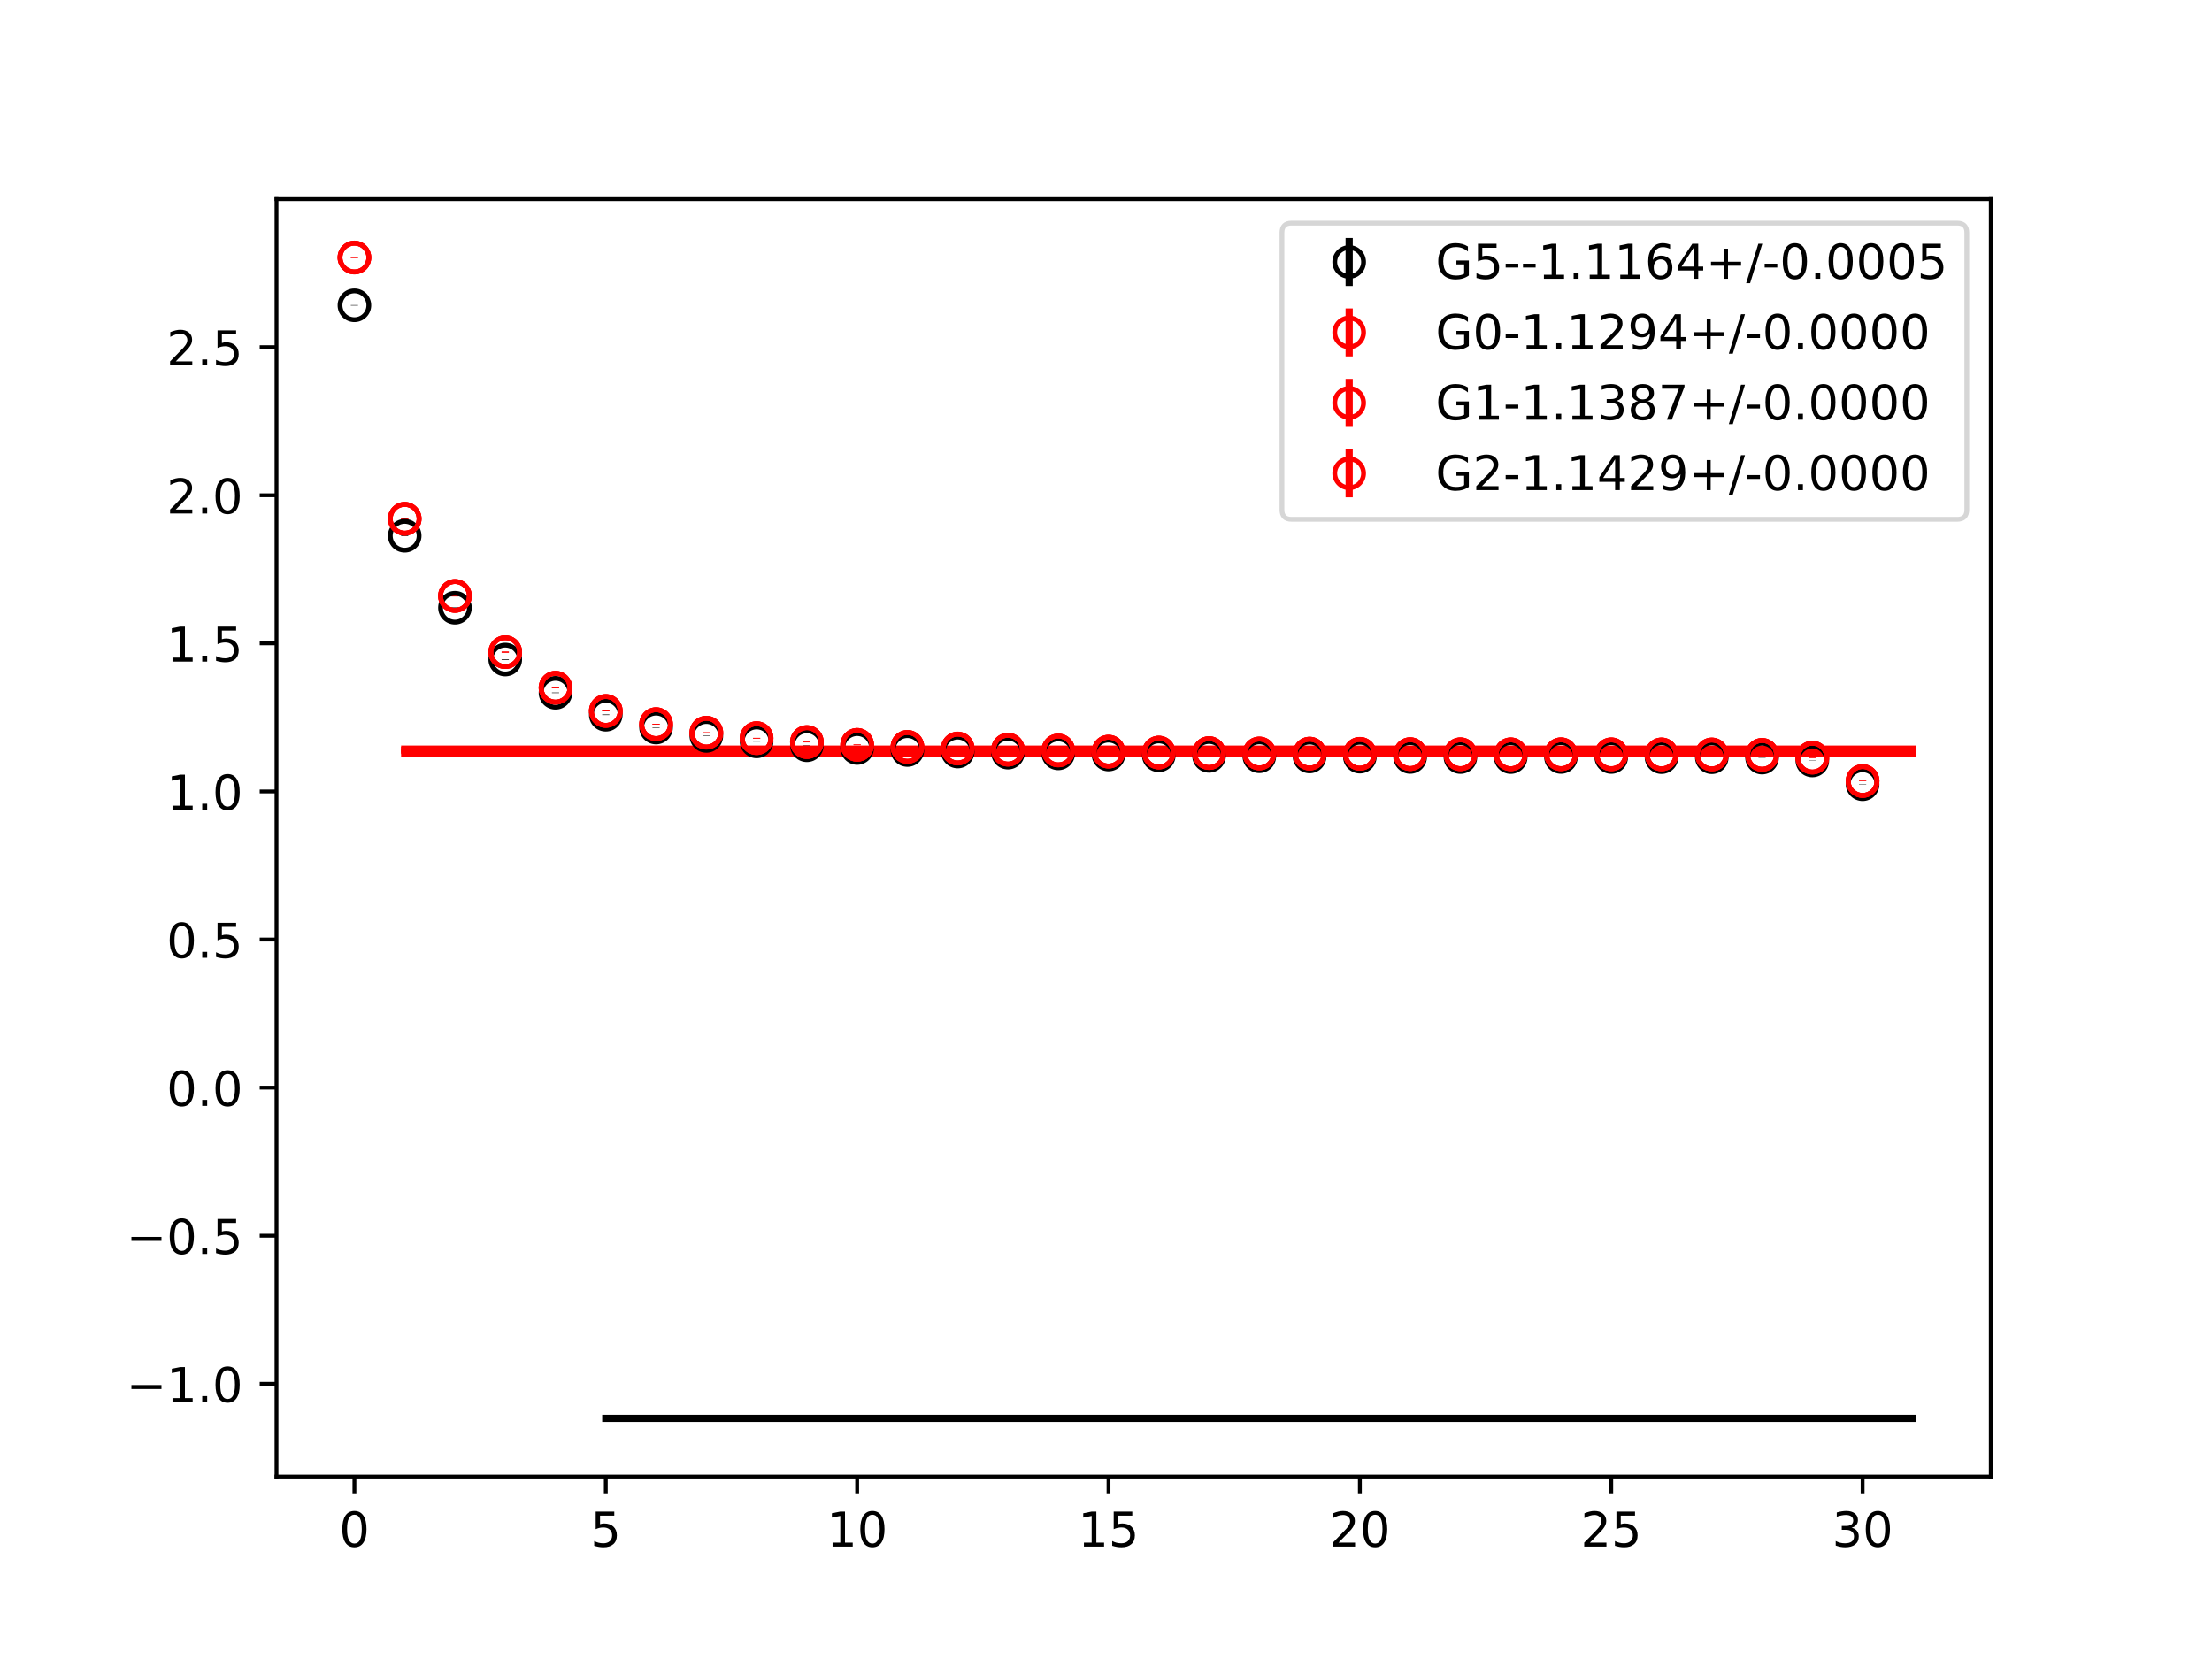 <?xml version="1.0" encoding="utf-8" standalone="no"?>
<!DOCTYPE svg PUBLIC "-//W3C//DTD SVG 1.1//EN"
  "http://www.w3.org/Graphics/SVG/1.1/DTD/svg11.dtd">
<!-- Created with matplotlib (https://matplotlib.org/) -->
<svg height="345.6pt" version="1.1" viewBox="0 0 460.8 345.6" width="460.8pt" xmlns="http://www.w3.org/2000/svg" xmlns:xlink="http://www.w3.org/1999/xlink">
 <defs>
  <style type="text/css">
*{stroke-linecap:butt;stroke-linejoin:round;}
  </style>
 </defs>
 <g id="figure_1">
  <g id="patch_1">
   <path d="M 0 345.6 
L 460.8 345.6 
L 460.8 0 
L 0 0 
z
" style="fill:#ffffff;"/>
  </g>
  <g id="axes_1">
   <g id="patch_2">
    <path d="M 57.6 307.584 
L 414.72 307.584 
L 414.72 41.472 
L 57.6 41.472 
z
" style="fill:#ffffff;"/>
   </g>
   <g id="PolyCollection_1">
    <defs>
     <path d="M 126.196 -50.169 
L 126.196 -50.112 
L 136.669 -50.112 
L 147.142 -50.112 
L 157.615 -50.112 
L 168.087 -50.112 
L 178.56 -50.112 
L 189.033 -50.112 
L 199.505 -50.112 
L 209.978 -50.112 
L 220.451 -50.112 
L 230.924 -50.112 
L 241.396 -50.112 
L 251.869 -50.112 
L 262.342 -50.112 
L 272.815 -50.112 
L 283.287 -50.112 
L 293.76 -50.112 
L 304.233 -50.112 
L 314.705 -50.112 
L 325.178 -50.112 
L 335.651 -50.112 
L 346.124 -50.112 
L 356.596 -50.112 
L 367.069 -50.112 
L 377.542 -50.112 
L 388.015 -50.112 
L 398.487 -50.112 
L 398.487 -50.169 
L 398.487 -50.169 
L 388.015 -50.169 
L 377.542 -50.169 
L 367.069 -50.169 
L 356.596 -50.169 
L 346.124 -50.169 
L 335.651 -50.169 
L 325.178 -50.169 
L 314.705 -50.169 
L 304.233 -50.169 
L 293.76 -50.169 
L 283.287 -50.169 
L 272.815 -50.169 
L 262.342 -50.169 
L 251.869 -50.169 
L 241.396 -50.169 
L 230.924 -50.169 
L 220.451 -50.169 
L 209.978 -50.169 
L 199.505 -50.169 
L 189.033 -50.169 
L 178.56 -50.169 
L 168.087 -50.169 
L 157.615 -50.169 
L 147.142 -50.169 
L 136.669 -50.169 
L 126.196 -50.169 
z
" id="mce17229cdc" style="stroke:#808080;stroke-opacity:0.4;"/>
    </defs>
    <g clip-path="url(#pad433cbea3)">
     <use style="fill:#808080;fill-opacity:0.4;stroke:#808080;stroke-opacity:0.4;" x="0" xlink:href="#mce17229cdc" y="345.6"/>
    </g>
   </g>
   <g id="PolyCollection_2">
    <defs>
     <path d="M 84.305 -188.712 
L 84.305 -188.712 
L 94.778 -188.712 
L 105.251 -188.712 
L 115.724 -188.712 
L 126.196 -188.712 
L 136.669 -188.712 
L 147.142 -188.712 
L 157.615 -188.712 
L 168.087 -188.712 
L 178.56 -188.712 
L 189.033 -188.712 
L 199.505 -188.712 
L 209.978 -188.712 
L 220.451 -188.712 
L 230.924 -188.712 
L 241.396 -188.712 
L 251.869 -188.712 
L 262.342 -188.712 
L 272.815 -188.712 
L 283.287 -188.712 
L 293.76 -188.712 
L 304.233 -188.712 
L 314.705 -188.712 
L 325.178 -188.712 
L 335.651 -188.712 
L 346.124 -188.712 
L 356.596 -188.712 
L 367.069 -188.712 
L 377.542 -188.712 
L 388.015 -188.712 
L 398.487 -188.712 
L 398.487 -188.712 
L 398.487 -188.712 
L 388.015 -188.712 
L 377.542 -188.712 
L 367.069 -188.712 
L 356.596 -188.712 
L 346.124 -188.712 
L 335.651 -188.712 
L 325.178 -188.712 
L 314.705 -188.712 
L 304.233 -188.712 
L 293.76 -188.712 
L 283.287 -188.712 
L 272.815 -188.712 
L 262.342 -188.712 
L 251.869 -188.712 
L 241.396 -188.712 
L 230.924 -188.712 
L 220.451 -188.712 
L 209.978 -188.712 
L 199.505 -188.712 
L 189.033 -188.712 
L 178.56 -188.712 
L 168.087 -188.712 
L 157.615 -188.712 
L 147.142 -188.712 
L 136.669 -188.712 
L 126.196 -188.712 
L 115.724 -188.712 
L 105.251 -188.712 
L 94.778 -188.712 
L 84.305 -188.712 
z
" id="m704a3780c5" style="stroke:#ff6347;stroke-opacity:0.4;"/>
    </defs>
    <g clip-path="url(#pad433cbea3)">
     <use style="fill:#ff6347;fill-opacity:0.4;stroke:#ff6347;stroke-opacity:0.4;" x="0" xlink:href="#m704a3780c5" y="345.6"/>
    </g>
   </g>
   <g id="PolyCollection_3">
    <defs>
     <path d="M 84.305 -189.285 
L 84.305 -189.285 
L 94.778 -189.285 
L 105.251 -189.285 
L 115.724 -189.285 
L 126.196 -189.285 
L 136.669 -189.285 
L 147.142 -189.285 
L 157.615 -189.285 
L 168.087 -189.285 
L 178.56 -189.285 
L 189.033 -189.285 
L 199.505 -189.285 
L 209.978 -189.285 
L 220.451 -189.285 
L 230.924 -189.285 
L 241.396 -189.285 
L 251.869 -189.285 
L 262.342 -189.285 
L 272.815 -189.285 
L 283.287 -189.285 
L 293.76 -189.285 
L 304.233 -189.285 
L 314.705 -189.285 
L 325.178 -189.285 
L 335.651 -189.285 
L 346.124 -189.285 
L 356.596 -189.285 
L 367.069 -189.285 
L 377.542 -189.285 
L 388.015 -189.285 
L 398.487 -189.285 
L 398.487 -189.285 
L 398.487 -189.285 
L 388.015 -189.285 
L 377.542 -189.285 
L 367.069 -189.285 
L 356.596 -189.285 
L 346.124 -189.285 
L 335.651 -189.285 
L 325.178 -189.285 
L 314.705 -189.285 
L 304.233 -189.285 
L 293.76 -189.285 
L 283.287 -189.285 
L 272.815 -189.285 
L 262.342 -189.285 
L 251.869 -189.285 
L 241.396 -189.285 
L 230.924 -189.285 
L 220.451 -189.285 
L 209.978 -189.285 
L 199.505 -189.285 
L 189.033 -189.285 
L 178.56 -189.285 
L 168.087 -189.285 
L 157.615 -189.285 
L 147.142 -189.285 
L 136.669 -189.285 
L 126.196 -189.285 
L 115.724 -189.285 
L 105.251 -189.285 
L 94.778 -189.285 
L 84.305 -189.285 
z
" id="m07936840ff" style="stroke:#ff6347;stroke-opacity:0.4;"/>
    </defs>
    <g clip-path="url(#pad433cbea3)">
     <use style="fill:#ff6347;fill-opacity:0.4;stroke:#ff6347;stroke-opacity:0.4;" x="0" xlink:href="#m07936840ff" y="345.6"/>
    </g>
   </g>
   <g id="PolyCollection_4">
    <defs>
     <path d="M 84.305 -189.544 
L 84.305 -189.544 
L 94.778 -189.544 
L 105.251 -189.544 
L 115.724 -189.544 
L 126.196 -189.544 
L 136.669 -189.544 
L 147.142 -189.544 
L 157.615 -189.544 
L 168.087 -189.544 
L 178.56 -189.544 
L 189.033 -189.544 
L 199.505 -189.544 
L 209.978 -189.544 
L 220.451 -189.544 
L 230.924 -189.544 
L 241.396 -189.544 
L 251.869 -189.544 
L 262.342 -189.544 
L 272.815 -189.544 
L 283.287 -189.544 
L 293.76 -189.544 
L 304.233 -189.544 
L 314.705 -189.544 
L 325.178 -189.544 
L 335.651 -189.544 
L 346.124 -189.544 
L 356.596 -189.544 
L 367.069 -189.544 
L 377.542 -189.544 
L 388.015 -189.544 
L 398.487 -189.544 
L 398.487 -189.544 
L 398.487 -189.544 
L 388.015 -189.544 
L 377.542 -189.544 
L 367.069 -189.544 
L 356.596 -189.544 
L 346.124 -189.544 
L 335.651 -189.544 
L 325.178 -189.544 
L 314.705 -189.544 
L 304.233 -189.544 
L 293.76 -189.544 
L 283.287 -189.544 
L 272.815 -189.544 
L 262.342 -189.544 
L 251.869 -189.544 
L 241.396 -189.544 
L 230.924 -189.544 
L 220.451 -189.544 
L 209.978 -189.544 
L 199.505 -189.544 
L 189.033 -189.544 
L 178.56 -189.544 
L 168.087 -189.544 
L 157.615 -189.544 
L 147.142 -189.544 
L 136.669 -189.544 
L 126.196 -189.544 
L 115.724 -189.544 
L 105.251 -189.544 
L 94.778 -189.544 
L 84.305 -189.544 
z
" id="mce74e990f7" style="stroke:#ff6347;stroke-opacity:0.4;"/>
    </defs>
    <g clip-path="url(#pad433cbea3)">
     <use style="fill:#ff6347;fill-opacity:0.4;stroke:#ff6347;stroke-opacity:0.4;" x="0" xlink:href="#mce74e990f7" y="345.6"/>
    </g>
   </g>
   <g id="matplotlib.axis_1">
    <g id="xtick_1">
     <g id="line2d_1">
      <defs>
       <path d="M 0 0 
L 0 3.5 
" id="mdd6555a75e" style="stroke:#000000;stroke-width:0.8;"/>
      </defs>
      <g>
       <use style="stroke:#000000;stroke-width:0.8;" x="73.833" xlink:href="#mdd6555a75e" y="307.584"/>
      </g>
     </g>
     <g id="text_1">
      <!-- 0 -->
      <defs>
       <path d="M 31.781 66.406 
Q 24.172 66.406 20.328 58.906 
Q 16.5 51.422 16.5 36.375 
Q 16.5 21.391 20.328 13.891 
Q 24.172 6.391 31.781 6.391 
Q 39.453 6.391 43.281 13.891 
Q 47.125 21.391 47.125 36.375 
Q 47.125 51.422 43.281 58.906 
Q 39.453 66.406 31.781 66.406 
z
M 31.781 74.219 
Q 44.047 74.219 50.516 64.516 
Q 56.984 54.828 56.984 36.375 
Q 56.984 17.969 50.516 8.266 
Q 44.047 -1.422 31.781 -1.422 
Q 19.531 -1.422 13.062 8.266 
Q 6.594 17.969 6.594 36.375 
Q 6.594 54.828 13.062 64.516 
Q 19.531 74.219 31.781 74.219 
z
" id="DejaVuSans-48"/>
      </defs>
      <g transform="translate(70.651 322.182)scale(0.1 -0.1)">
       <use xlink:href="#DejaVuSans-48"/>
      </g>
     </g>
    </g>
    <g id="xtick_2">
     <g id="line2d_2">
      <g>
       <use style="stroke:#000000;stroke-width:0.8;" x="126.196" xlink:href="#mdd6555a75e" y="307.584"/>
      </g>
     </g>
     <g id="text_2">
      <!-- 5 -->
      <defs>
       <path d="M 10.797 72.906 
L 49.516 72.906 
L 49.516 64.594 
L 19.828 64.594 
L 19.828 46.734 
Q 21.969 47.469 24.109 47.828 
Q 26.266 48.188 28.422 48.188 
Q 40.625 48.188 47.75 41.5 
Q 54.891 34.812 54.891 23.391 
Q 54.891 11.625 47.562 5.094 
Q 40.234 -1.422 26.906 -1.422 
Q 22.312 -1.422 17.547 -0.641 
Q 12.797 0.141 7.719 1.703 
L 7.719 11.625 
Q 12.109 9.234 16.797 8.062 
Q 21.484 6.891 26.703 6.891 
Q 35.156 6.891 40.078 11.328 
Q 45.016 15.766 45.016 23.391 
Q 45.016 31 40.078 35.438 
Q 35.156 39.891 26.703 39.891 
Q 22.75 39.891 18.812 39.016 
Q 14.891 38.141 10.797 36.281 
z
" id="DejaVuSans-53"/>
      </defs>
      <g transform="translate(123.015 322.182)scale(0.1 -0.1)">
       <use xlink:href="#DejaVuSans-53"/>
      </g>
     </g>
    </g>
    <g id="xtick_3">
     <g id="line2d_3">
      <g>
       <use style="stroke:#000000;stroke-width:0.8;" x="178.56" xlink:href="#mdd6555a75e" y="307.584"/>
      </g>
     </g>
     <g id="text_3">
      <!-- 10 -->
      <defs>
       <path d="M 12.406 8.297 
L 28.516 8.297 
L 28.516 63.922 
L 10.984 60.406 
L 10.984 69.391 
L 28.422 72.906 
L 38.281 72.906 
L 38.281 8.297 
L 54.391 8.297 
L 54.391 0 
L 12.406 0 
z
" id="DejaVuSans-49"/>
      </defs>
      <g transform="translate(172.197 322.182)scale(0.1 -0.1)">
       <use xlink:href="#DejaVuSans-49"/>
       <use x="63.623" xlink:href="#DejaVuSans-48"/>
      </g>
     </g>
    </g>
    <g id="xtick_4">
     <g id="line2d_4">
      <g>
       <use style="stroke:#000000;stroke-width:0.8;" x="230.924" xlink:href="#mdd6555a75e" y="307.584"/>
      </g>
     </g>
     <g id="text_4">
      <!-- 15 -->
      <g transform="translate(224.561 322.182)scale(0.1 -0.1)">
       <use xlink:href="#DejaVuSans-49"/>
       <use x="63.623" xlink:href="#DejaVuSans-53"/>
      </g>
     </g>
    </g>
    <g id="xtick_5">
     <g id="line2d_5">
      <g>
       <use style="stroke:#000000;stroke-width:0.8;" x="283.287" xlink:href="#mdd6555a75e" y="307.584"/>
      </g>
     </g>
     <g id="text_5">
      <!-- 20 -->
      <defs>
       <path d="M 19.188 8.297 
L 53.609 8.297 
L 53.609 0 
L 7.328 0 
L 7.328 8.297 
Q 12.938 14.109 22.625 23.891 
Q 32.328 33.688 34.812 36.531 
Q 39.547 41.844 41.422 45.531 
Q 43.312 49.219 43.312 52.781 
Q 43.312 58.594 39.234 62.25 
Q 35.156 65.922 28.609 65.922 
Q 23.969 65.922 18.812 64.312 
Q 13.672 62.703 7.812 59.422 
L 7.812 69.391 
Q 13.766 71.781 18.938 73 
Q 24.125 74.219 28.422 74.219 
Q 39.75 74.219 46.484 68.547 
Q 53.219 62.891 53.219 53.422 
Q 53.219 48.922 51.531 44.891 
Q 49.859 40.875 45.406 35.406 
Q 44.188 33.984 37.641 27.219 
Q 31.109 20.453 19.188 8.297 
z
" id="DejaVuSans-50"/>
      </defs>
      <g transform="translate(276.925 322.182)scale(0.1 -0.1)">
       <use xlink:href="#DejaVuSans-50"/>
       <use x="63.623" xlink:href="#DejaVuSans-48"/>
      </g>
     </g>
    </g>
    <g id="xtick_6">
     <g id="line2d_6">
      <g>
       <use style="stroke:#000000;stroke-width:0.8;" x="335.651" xlink:href="#mdd6555a75e" y="307.584"/>
      </g>
     </g>
     <g id="text_6">
      <!-- 25 -->
      <g transform="translate(329.288 322.182)scale(0.1 -0.1)">
       <use xlink:href="#DejaVuSans-50"/>
       <use x="63.623" xlink:href="#DejaVuSans-53"/>
      </g>
     </g>
    </g>
    <g id="xtick_7">
     <g id="line2d_7">
      <g>
       <use style="stroke:#000000;stroke-width:0.8;" x="388.015" xlink:href="#mdd6555a75e" y="307.584"/>
      </g>
     </g>
     <g id="text_7">
      <!-- 30 -->
      <defs>
       <path d="M 40.578 39.312 
Q 47.656 37.797 51.625 33 
Q 55.609 28.219 55.609 21.188 
Q 55.609 10.406 48.188 4.484 
Q 40.766 -1.422 27.094 -1.422 
Q 22.516 -1.422 17.656 -0.516 
Q 12.797 0.391 7.625 2.203 
L 7.625 11.719 
Q 11.719 9.328 16.594 8.109 
Q 21.484 6.891 26.812 6.891 
Q 36.078 6.891 40.938 10.547 
Q 45.797 14.203 45.797 21.188 
Q 45.797 27.641 41.281 31.266 
Q 36.766 34.906 28.719 34.906 
L 20.219 34.906 
L 20.219 43.016 
L 29.109 43.016 
Q 36.375 43.016 40.234 45.922 
Q 44.094 48.828 44.094 54.297 
Q 44.094 59.906 40.109 62.906 
Q 36.141 65.922 28.719 65.922 
Q 24.656 65.922 20.016 65.031 
Q 15.375 64.156 9.812 62.312 
L 9.812 71.094 
Q 15.438 72.656 20.344 73.438 
Q 25.25 74.219 29.594 74.219 
Q 40.828 74.219 47.359 69.109 
Q 53.906 64.016 53.906 55.328 
Q 53.906 49.266 50.438 45.094 
Q 46.969 40.922 40.578 39.312 
z
" id="DejaVuSans-51"/>
      </defs>
      <g transform="translate(381.652 322.182)scale(0.1 -0.1)">
       <use xlink:href="#DejaVuSans-51"/>
       <use x="63.623" xlink:href="#DejaVuSans-48"/>
      </g>
     </g>
    </g>
   </g>
   <g id="matplotlib.axis_2">
    <g id="ytick_1">
     <g id="line2d_8">
      <defs>
       <path d="M 0 0 
L -3.5 0 
" id="m0d3e403997" style="stroke:#000000;stroke-width:0.8;"/>
      </defs>
      <g>
       <use style="stroke:#000000;stroke-width:0.8;" x="57.6" xlink:href="#m0d3e403997" y="288.277"/>
      </g>
     </g>
     <g id="text_8">
      <!-- −1.0 -->
      <defs>
       <path d="M 10.594 35.5 
L 73.188 35.5 
L 73.188 27.203 
L 10.594 27.203 
z
" id="DejaVuSans-8722"/>
       <path d="M 10.688 12.406 
L 21 12.406 
L 21 0 
L 10.688 0 
z
" id="DejaVuSans-46"/>
      </defs>
      <g transform="translate(26.317 292.076)scale(0.1 -0.1)">
       <use xlink:href="#DejaVuSans-8722"/>
       <use x="83.789" xlink:href="#DejaVuSans-49"/>
       <use x="147.412" xlink:href="#DejaVuSans-46"/>
       <use x="179.199" xlink:href="#DejaVuSans-48"/>
      </g>
     </g>
    </g>
    <g id="ytick_2">
     <g id="line2d_9">
      <g>
       <use style="stroke:#000000;stroke-width:0.8;" x="57.6" xlink:href="#m0d3e403997" y="257.426"/>
      </g>
     </g>
     <g id="text_9">
      <!-- −0.5 -->
      <g transform="translate(26.317 261.225)scale(0.1 -0.1)">
       <use xlink:href="#DejaVuSans-8722"/>
       <use x="83.789" xlink:href="#DejaVuSans-48"/>
       <use x="147.412" xlink:href="#DejaVuSans-46"/>
       <use x="179.199" xlink:href="#DejaVuSans-53"/>
      </g>
     </g>
    </g>
    <g id="ytick_3">
     <g id="line2d_10">
      <g>
       <use style="stroke:#000000;stroke-width:0.8;" x="57.6" xlink:href="#m0d3e403997" y="226.575"/>
      </g>
     </g>
     <g id="text_10">
      <!-- 0.0 -->
      <g transform="translate(34.697 230.374)scale(0.1 -0.1)">
       <use xlink:href="#DejaVuSans-48"/>
       <use x="63.623" xlink:href="#DejaVuSans-46"/>
       <use x="95.41" xlink:href="#DejaVuSans-48"/>
      </g>
     </g>
    </g>
    <g id="ytick_4">
     <g id="line2d_11">
      <g>
       <use style="stroke:#000000;stroke-width:0.8;" x="57.6" xlink:href="#m0d3e403997" y="195.724"/>
      </g>
     </g>
     <g id="text_11">
      <!-- 0.5 -->
      <g transform="translate(34.697 199.523)scale(0.1 -0.1)">
       <use xlink:href="#DejaVuSans-48"/>
       <use x="63.623" xlink:href="#DejaVuSans-46"/>
       <use x="95.41" xlink:href="#DejaVuSans-53"/>
      </g>
     </g>
    </g>
    <g id="ytick_5">
     <g id="line2d_12">
      <g>
       <use style="stroke:#000000;stroke-width:0.8;" x="57.6" xlink:href="#m0d3e403997" y="164.873"/>
      </g>
     </g>
     <g id="text_12">
      <!-- 1.0 -->
      <g transform="translate(34.697 168.672)scale(0.1 -0.1)">
       <use xlink:href="#DejaVuSans-49"/>
       <use x="63.623" xlink:href="#DejaVuSans-46"/>
       <use x="95.41" xlink:href="#DejaVuSans-48"/>
      </g>
     </g>
    </g>
    <g id="ytick_6">
     <g id="line2d_13">
      <g>
       <use style="stroke:#000000;stroke-width:0.8;" x="57.6" xlink:href="#m0d3e403997" y="134.022"/>
      </g>
     </g>
     <g id="text_13">
      <!-- 1.5 -->
      <g transform="translate(34.697 137.822)scale(0.1 -0.1)">
       <use xlink:href="#DejaVuSans-49"/>
       <use x="63.623" xlink:href="#DejaVuSans-46"/>
       <use x="95.41" xlink:href="#DejaVuSans-53"/>
      </g>
     </g>
    </g>
    <g id="ytick_7">
     <g id="line2d_14">
      <g>
       <use style="stroke:#000000;stroke-width:0.8;" x="57.6" xlink:href="#m0d3e403997" y="103.172"/>
      </g>
     </g>
     <g id="text_14">
      <!-- 2.0 -->
      <g transform="translate(34.697 106.971)scale(0.1 -0.1)">
       <use xlink:href="#DejaVuSans-50"/>
       <use x="63.623" xlink:href="#DejaVuSans-46"/>
       <use x="95.41" xlink:href="#DejaVuSans-48"/>
      </g>
     </g>
    </g>
    <g id="ytick_8">
     <g id="line2d_15">
      <g>
       <use style="stroke:#000000;stroke-width:0.8;" x="57.6" xlink:href="#m0d3e403997" y="72.321"/>
      </g>
     </g>
     <g id="text_15">
      <!-- 2.5 -->
      <g transform="translate(34.697 76.12)scale(0.1 -0.1)">
       <use xlink:href="#DejaVuSans-50"/>
       <use x="63.623" xlink:href="#DejaVuSans-46"/>
       <use x="95.41" xlink:href="#DejaVuSans-53"/>
      </g>
     </g>
    </g>
   </g>
   <g id="LineCollection_1">
    <path clip-path="url(#pad433cbea3)" d="M 73.833 63.648 
L 73.833 63.549 
" style="fill:none;stroke:#000000;stroke-width:1.5;"/>
    <path clip-path="url(#pad433cbea3)" d="M 84.305 111.675 
L 84.305 111.542 
" style="fill:none;stroke:#000000;stroke-width:1.5;"/>
    <path clip-path="url(#pad433cbea3)" d="M 94.778 126.674 
L 94.778 126.526 
" style="fill:none;stroke:#000000;stroke-width:1.5;"/>
    <path clip-path="url(#pad433cbea3)" d="M 105.251 137.466 
L 105.251 137.327 
" style="fill:none;stroke:#000000;stroke-width:1.5;"/>
    <path clip-path="url(#pad433cbea3)" d="M 115.724 144.377 
L 115.724 144.262 
" style="fill:none;stroke:#000000;stroke-width:1.5;"/>
    <path clip-path="url(#pad433cbea3)" d="M 126.196 148.949 
L 126.196 148.837 
" style="fill:none;stroke:#000000;stroke-width:1.5;"/>
    <path clip-path="url(#pad433cbea3)" d="M 136.669 151.61 
L 136.669 151.506 
" style="fill:none;stroke:#000000;stroke-width:1.5;"/>
    <path clip-path="url(#pad433cbea3)" d="M 147.142 153.35 
L 147.142 153.259 
" style="fill:none;stroke:#000000;stroke-width:1.5;"/>
    <path clip-path="url(#pad433cbea3)" d="M 157.615 154.485 
L 157.615 154.392 
" style="fill:none;stroke:#000000;stroke-width:1.5;"/>
    <path clip-path="url(#pad433cbea3)" d="M 168.087 155.294 
L 168.087 155.202 
" style="fill:none;stroke:#000000;stroke-width:1.5;"/>
    <path clip-path="url(#pad433cbea3)" d="M 178.56 155.863 
L 178.56 155.773 
" style="fill:none;stroke:#000000;stroke-width:1.5;"/>
    <path clip-path="url(#pad433cbea3)" d="M 189.033 156.281 
L 189.033 156.2 
" style="fill:none;stroke:#000000;stroke-width:1.5;"/>
    <path clip-path="url(#pad433cbea3)" d="M 199.505 156.596 
L 199.505 156.516 
" style="fill:none;stroke:#000000;stroke-width:1.5;"/>
    <path clip-path="url(#pad433cbea3)" d="M 209.978 156.826 
L 209.978 156.747 
" style="fill:none;stroke:#000000;stroke-width:1.5;"/>
    <path clip-path="url(#pad433cbea3)" d="M 220.451 156.98 
L 220.451 156.905 
" style="fill:none;stroke:#000000;stroke-width:1.5;"/>
    <path clip-path="url(#pad433cbea3)" d="M 230.924 157.213 
L 230.924 157.138 
" style="fill:none;stroke:#000000;stroke-width:1.5;"/>
    <path clip-path="url(#pad433cbea3)" d="M 241.396 157.39 
L 241.396 157.311 
" style="fill:none;stroke:#000000;stroke-width:1.5;"/>
    <path clip-path="url(#pad433cbea3)" d="M 251.869 157.498 
L 251.869 157.422 
" style="fill:none;stroke:#000000;stroke-width:1.5;"/>
    <path clip-path="url(#pad433cbea3)" d="M 262.342 157.578 
L 262.342 157.505 
" style="fill:none;stroke:#000000;stroke-width:1.5;"/>
    <path clip-path="url(#pad433cbea3)" d="M 272.815 157.619 
L 272.815 157.547 
" style="fill:none;stroke:#000000;stroke-width:1.5;"/>
    <path clip-path="url(#pad433cbea3)" d="M 283.287 157.661 
L 283.287 157.587 
" style="fill:none;stroke:#000000;stroke-width:1.5;"/>
    <path clip-path="url(#pad433cbea3)" d="M 293.76 157.725 
L 293.76 157.656 
" style="fill:none;stroke:#000000;stroke-width:1.5;"/>
    <path clip-path="url(#pad433cbea3)" d="M 304.233 157.74 
L 304.233 157.677 
" style="fill:none;stroke:#000000;stroke-width:1.5;"/>
    <path clip-path="url(#pad433cbea3)" d="M 314.705 157.746 
L 314.705 157.682 
" style="fill:none;stroke:#000000;stroke-width:1.5;"/>
    <path clip-path="url(#pad433cbea3)" d="M 325.178 157.724 
L 325.178 157.66 
" style="fill:none;stroke:#000000;stroke-width:1.5;"/>
    <path clip-path="url(#pad433cbea3)" d="M 335.651 157.731 
L 335.651 157.668 
" style="fill:none;stroke:#000000;stroke-width:1.5;"/>
    <path clip-path="url(#pad433cbea3)" d="M 346.124 157.759 
L 346.124 157.696 
" style="fill:none;stroke:#000000;stroke-width:1.5;"/>
    <path clip-path="url(#pad433cbea3)" d="M 356.596 157.776 
L 356.596 157.717 
" style="fill:none;stroke:#000000;stroke-width:1.5;"/>
    <path clip-path="url(#pad433cbea3)" d="M 367.069 157.854 
L 367.069 157.793 
" style="fill:none;stroke:#000000;stroke-width:1.5;"/>
    <path clip-path="url(#pad433cbea3)" d="M 377.542 158.452 
L 377.542 158.388 
" style="fill:none;stroke:#000000;stroke-width:1.5;"/>
    <path clip-path="url(#pad433cbea3)" d="M 388.015 163.403 
L 388.015 163.333 
" style="fill:none;stroke:#000000;stroke-width:1.5;"/>
   </g>
   <g id="LineCollection_2">
    <path clip-path="url(#pad433cbea3)" d="M 73.833 53.716 
L 73.833 53.601 
" style="fill:none;stroke:#ff0000;stroke-width:1.5;"/>
    <path clip-path="url(#pad433cbea3)" d="M 84.305 108.149 
L 84.305 107.988 
" style="fill:none;stroke:#ff0000;stroke-width:1.5;"/>
    <path clip-path="url(#pad433cbea3)" d="M 94.778 124.24 
L 94.778 124.059 
" style="fill:none;stroke:#ff0000;stroke-width:1.5;"/>
    <path clip-path="url(#pad433cbea3)" d="M 105.251 135.936 
L 105.251 135.767 
" style="fill:none;stroke:#ff0000;stroke-width:1.5;"/>
    <path clip-path="url(#pad433cbea3)" d="M 115.724 143.349 
L 115.724 143.214 
" style="fill:none;stroke:#ff0000;stroke-width:1.5;"/>
    <path clip-path="url(#pad433cbea3)" d="M 126.196 148.164 
L 126.196 148.035 
" style="fill:none;stroke:#ff0000;stroke-width:1.5;"/>
    <path clip-path="url(#pad433cbea3)" d="M 136.669 150.926 
L 136.669 150.803 
" style="fill:none;stroke:#ff0000;stroke-width:1.5;"/>
    <path clip-path="url(#pad433cbea3)" d="M 147.142 152.703 
L 147.142 152.596 
" style="fill:none;stroke:#ff0000;stroke-width:1.5;"/>
    <path clip-path="url(#pad433cbea3)" d="M 157.615 153.835 
L 157.615 153.727 
" style="fill:none;stroke:#ff0000;stroke-width:1.5;"/>
    <path clip-path="url(#pad433cbea3)" d="M 168.087 154.655 
L 168.087 154.551 
" style="fill:none;stroke:#ff0000;stroke-width:1.5;"/>
    <path clip-path="url(#pad433cbea3)" d="M 178.56 155.219 
L 178.56 155.118 
" style="fill:none;stroke:#ff0000;stroke-width:1.5;"/>
    <path clip-path="url(#pad433cbea3)" d="M 189.033 155.64 
L 189.033 155.547 
" style="fill:none;stroke:#ff0000;stroke-width:1.5;"/>
    <path clip-path="url(#pad433cbea3)" d="M 199.505 155.98 
L 199.505 155.887 
" style="fill:none;stroke:#ff0000;stroke-width:1.5;"/>
    <path clip-path="url(#pad433cbea3)" d="M 209.978 156.237 
L 209.978 156.145 
" style="fill:none;stroke:#ff0000;stroke-width:1.5;"/>
    <path clip-path="url(#pad433cbea3)" d="M 220.451 156.378 
L 220.451 156.293 
" style="fill:none;stroke:#ff0000;stroke-width:1.5;"/>
    <path clip-path="url(#pad433cbea3)" d="M 230.924 156.621 
L 230.924 156.536 
" style="fill:none;stroke:#ff0000;stroke-width:1.5;"/>
    <path clip-path="url(#pad433cbea3)" d="M 241.396 156.82 
L 241.396 156.731 
" style="fill:none;stroke:#ff0000;stroke-width:1.5;"/>
    <path clip-path="url(#pad433cbea3)" d="M 251.869 156.918 
L 251.869 156.832 
" style="fill:none;stroke:#ff0000;stroke-width:1.5;"/>
    <path clip-path="url(#pad433cbea3)" d="M 262.342 157.002 
L 262.342 156.919 
" style="fill:none;stroke:#ff0000;stroke-width:1.5;"/>
    <path clip-path="url(#pad433cbea3)" d="M 272.815 157.032 
L 272.815 156.948 
" style="fill:none;stroke:#ff0000;stroke-width:1.5;"/>
    <path clip-path="url(#pad433cbea3)" d="M 283.287 157.064 
L 283.287 156.978 
" style="fill:none;stroke:#ff0000;stroke-width:1.5;"/>
    <path clip-path="url(#pad433cbea3)" d="M 293.76 157.132 
L 293.76 157.053 
" style="fill:none;stroke:#ff0000;stroke-width:1.5;"/>
    <path clip-path="url(#pad433cbea3)" d="M 304.233 157.142 
L 304.233 157.069 
" style="fill:none;stroke:#ff0000;stroke-width:1.5;"/>
    <path clip-path="url(#pad433cbea3)" d="M 314.705 157.166 
L 314.705 157.091 
" style="fill:none;stroke:#ff0000;stroke-width:1.5;"/>
    <path clip-path="url(#pad433cbea3)" d="M 325.178 157.155 
L 325.178 157.081 
" style="fill:none;stroke:#ff0000;stroke-width:1.5;"/>
    <path clip-path="url(#pad433cbea3)" d="M 335.651 157.15 
L 335.651 157.079 
" style="fill:none;stroke:#ff0000;stroke-width:1.5;"/>
    <path clip-path="url(#pad433cbea3)" d="M 346.124 157.185 
L 346.124 157.113 
" style="fill:none;stroke:#ff0000;stroke-width:1.5;"/>
    <path clip-path="url(#pad433cbea3)" d="M 356.596 157.183 
L 356.596 157.115 
" style="fill:none;stroke:#ff0000;stroke-width:1.5;"/>
    <path clip-path="url(#pad433cbea3)" d="M 367.069 157.276 
L 367.069 157.204 
" style="fill:none;stroke:#ff0000;stroke-width:1.5;"/>
    <path clip-path="url(#pad433cbea3)" d="M 377.542 157.858 
L 377.542 157.784 
" style="fill:none;stroke:#ff0000;stroke-width:1.5;"/>
    <path clip-path="url(#pad433cbea3)" d="M 388.015 162.726 
L 388.015 162.644 
" style="fill:none;stroke:#ff0000;stroke-width:1.5;"/>
   </g>
   <g id="LineCollection_3">
    <path clip-path="url(#pad433cbea3)" d="M 73.833 53.683 
L 73.833 53.568 
" style="fill:none;stroke:#ff0000;stroke-width:1.5;"/>
    <path clip-path="url(#pad433cbea3)" d="M 84.305 108.137 
L 84.305 107.978 
" style="fill:none;stroke:#ff0000;stroke-width:1.5;"/>
    <path clip-path="url(#pad433cbea3)" d="M 94.778 124.227 
L 94.778 124.052 
" style="fill:none;stroke:#ff0000;stroke-width:1.5;"/>
    <path clip-path="url(#pad433cbea3)" d="M 105.251 135.933 
L 105.251 135.765 
" style="fill:none;stroke:#ff0000;stroke-width:1.5;"/>
    <path clip-path="url(#pad433cbea3)" d="M 115.724 143.332 
L 115.724 143.19 
" style="fill:none;stroke:#ff0000;stroke-width:1.5;"/>
    <path clip-path="url(#pad433cbea3)" d="M 126.196 148.185 
L 126.196 148.052 
" style="fill:none;stroke:#ff0000;stroke-width:1.5;"/>
    <path clip-path="url(#pad433cbea3)" d="M 136.669 150.912 
L 136.669 150.791 
" style="fill:none;stroke:#ff0000;stroke-width:1.5;"/>
    <path clip-path="url(#pad433cbea3)" d="M 147.142 152.682 
L 147.142 152.577 
" style="fill:none;stroke:#ff0000;stroke-width:1.5;"/>
    <path clip-path="url(#pad433cbea3)" d="M 157.615 153.82 
L 157.615 153.714 
" style="fill:none;stroke:#ff0000;stroke-width:1.5;"/>
    <path clip-path="url(#pad433cbea3)" d="M 168.087 154.644 
L 168.087 154.538 
" style="fill:none;stroke:#ff0000;stroke-width:1.5;"/>
    <path clip-path="url(#pad433cbea3)" d="M 178.56 155.211 
L 178.56 155.109 
" style="fill:none;stroke:#ff0000;stroke-width:1.5;"/>
    <path clip-path="url(#pad433cbea3)" d="M 189.033 155.617 
L 189.033 155.524 
" style="fill:none;stroke:#ff0000;stroke-width:1.5;"/>
    <path clip-path="url(#pad433cbea3)" d="M 199.505 155.956 
L 199.505 155.865 
" style="fill:none;stroke:#ff0000;stroke-width:1.5;"/>
    <path clip-path="url(#pad433cbea3)" d="M 209.978 156.192 
L 209.978 156.102 
" style="fill:none;stroke:#ff0000;stroke-width:1.5;"/>
    <path clip-path="url(#pad433cbea3)" d="M 220.451 156.359 
L 220.451 156.275 
" style="fill:none;stroke:#ff0000;stroke-width:1.5;"/>
    <path clip-path="url(#pad433cbea3)" d="M 230.924 156.604 
L 230.924 156.52 
" style="fill:none;stroke:#ff0000;stroke-width:1.5;"/>
    <path clip-path="url(#pad433cbea3)" d="M 241.396 156.805 
L 241.396 156.713 
" style="fill:none;stroke:#ff0000;stroke-width:1.5;"/>
    <path clip-path="url(#pad433cbea3)" d="M 251.869 156.923 
L 251.869 156.837 
" style="fill:none;stroke:#ff0000;stroke-width:1.5;"/>
    <path clip-path="url(#pad433cbea3)" d="M 262.342 156.992 
L 262.342 156.909 
" style="fill:none;stroke:#ff0000;stroke-width:1.5;"/>
    <path clip-path="url(#pad433cbea3)" d="M 272.815 157.026 
L 272.815 156.944 
" style="fill:none;stroke:#ff0000;stroke-width:1.5;"/>
    <path clip-path="url(#pad433cbea3)" d="M 283.287 157.073 
L 283.287 156.987 
" style="fill:none;stroke:#ff0000;stroke-width:1.5;"/>
    <path clip-path="url(#pad433cbea3)" d="M 293.76 157.136 
L 293.76 157.058 
" style="fill:none;stroke:#ff0000;stroke-width:1.5;"/>
    <path clip-path="url(#pad433cbea3)" d="M 304.233 157.169 
L 304.233 157.095 
" style="fill:none;stroke:#ff0000;stroke-width:1.5;"/>
    <path clip-path="url(#pad433cbea3)" d="M 314.705 157.179 
L 314.705 157.102 
" style="fill:none;stroke:#ff0000;stroke-width:1.5;"/>
    <path clip-path="url(#pad433cbea3)" d="M 325.178 157.175 
L 325.178 157.098 
" style="fill:none;stroke:#ff0000;stroke-width:1.5;"/>
    <path clip-path="url(#pad433cbea3)" d="M 335.651 157.178 
L 335.651 157.104 
" style="fill:none;stroke:#ff0000;stroke-width:1.5;"/>
    <path clip-path="url(#pad433cbea3)" d="M 346.124 157.184 
L 346.124 157.11 
" style="fill:none;stroke:#ff0000;stroke-width:1.5;"/>
    <path clip-path="url(#pad433cbea3)" d="M 356.596 157.205 
L 356.596 157.135 
" style="fill:none;stroke:#ff0000;stroke-width:1.5;"/>
    <path clip-path="url(#pad433cbea3)" d="M 367.069 157.285 
L 367.069 157.212 
" style="fill:none;stroke:#ff0000;stroke-width:1.5;"/>
    <path clip-path="url(#pad433cbea3)" d="M 377.542 157.864 
L 377.542 157.789 
" style="fill:none;stroke:#ff0000;stroke-width:1.5;"/>
    <path clip-path="url(#pad433cbea3)" d="M 388.015 162.738 
L 388.015 162.656 
" style="fill:none;stroke:#ff0000;stroke-width:1.5;"/>
   </g>
   <g id="LineCollection_4">
    <path clip-path="url(#pad433cbea3)" d="M 73.833 53.716 
L 73.833 53.601 
" style="fill:none;stroke:#ff0000;stroke-width:1.5;"/>
    <path clip-path="url(#pad433cbea3)" d="M 84.305 108.158 
L 84.305 107.998 
" style="fill:none;stroke:#ff0000;stroke-width:1.5;"/>
    <path clip-path="url(#pad433cbea3)" d="M 94.778 124.244 
L 94.778 124.066 
" style="fill:none;stroke:#ff0000;stroke-width:1.5;"/>
    <path clip-path="url(#pad433cbea3)" d="M 105.251 135.934 
L 105.251 135.769 
" style="fill:none;stroke:#ff0000;stroke-width:1.5;"/>
    <path clip-path="url(#pad433cbea3)" d="M 115.724 143.317 
L 115.724 143.177 
" style="fill:none;stroke:#ff0000;stroke-width:1.5;"/>
    <path clip-path="url(#pad433cbea3)" d="M 126.196 148.158 
L 126.196 148.023 
" style="fill:none;stroke:#ff0000;stroke-width:1.5;"/>
    <path clip-path="url(#pad433cbea3)" d="M 136.669 150.9 
L 136.669 150.776 
" style="fill:none;stroke:#ff0000;stroke-width:1.5;"/>
    <path clip-path="url(#pad433cbea3)" d="M 147.142 152.661 
L 147.142 152.554 
" style="fill:none;stroke:#ff0000;stroke-width:1.5;"/>
    <path clip-path="url(#pad433cbea3)" d="M 157.615 153.812 
L 157.615 153.707 
" style="fill:none;stroke:#ff0000;stroke-width:1.5;"/>
    <path clip-path="url(#pad433cbea3)" d="M 168.087 154.612 
L 168.087 154.508 
" style="fill:none;stroke:#ff0000;stroke-width:1.5;"/>
    <path clip-path="url(#pad433cbea3)" d="M 178.56 155.212 
L 178.56 155.11 
" style="fill:none;stroke:#ff0000;stroke-width:1.5;"/>
    <path clip-path="url(#pad433cbea3)" d="M 189.033 155.638 
L 189.033 155.548 
" style="fill:none;stroke:#ff0000;stroke-width:1.5;"/>
    <path clip-path="url(#pad433cbea3)" d="M 199.505 155.999 
L 199.505 155.906 
" style="fill:none;stroke:#ff0000;stroke-width:1.5;"/>
    <path clip-path="url(#pad433cbea3)" d="M 209.978 156.217 
L 209.978 156.127 
" style="fill:none;stroke:#ff0000;stroke-width:1.5;"/>
    <path clip-path="url(#pad433cbea3)" d="M 220.451 156.38 
L 220.451 156.294 
" style="fill:none;stroke:#ff0000;stroke-width:1.5;"/>
    <path clip-path="url(#pad433cbea3)" d="M 230.924 156.633 
L 230.924 156.55 
" style="fill:none;stroke:#ff0000;stroke-width:1.5;"/>
    <path clip-path="url(#pad433cbea3)" d="M 241.396 156.825 
L 241.396 156.735 
" style="fill:none;stroke:#ff0000;stroke-width:1.5;"/>
    <path clip-path="url(#pad433cbea3)" d="M 251.869 156.923 
L 251.869 156.837 
" style="fill:none;stroke:#ff0000;stroke-width:1.5;"/>
    <path clip-path="url(#pad433cbea3)" d="M 262.342 157.013 
L 262.342 156.93 
" style="fill:none;stroke:#ff0000;stroke-width:1.5;"/>
    <path clip-path="url(#pad433cbea3)" d="M 272.815 157.042 
L 272.815 156.959 
" style="fill:none;stroke:#ff0000;stroke-width:1.5;"/>
    <path clip-path="url(#pad433cbea3)" d="M 283.287 157.093 
L 283.287 157.008 
" style="fill:none;stroke:#ff0000;stroke-width:1.5;"/>
    <path clip-path="url(#pad433cbea3)" d="M 293.76 157.15 
L 293.76 157.071 
" style="fill:none;stroke:#ff0000;stroke-width:1.5;"/>
    <path clip-path="url(#pad433cbea3)" d="M 304.233 157.171 
L 304.233 157.099 
" style="fill:none;stroke:#ff0000;stroke-width:1.5;"/>
    <path clip-path="url(#pad433cbea3)" d="M 314.705 157.174 
L 314.705 157.1 
" style="fill:none;stroke:#ff0000;stroke-width:1.5;"/>
    <path clip-path="url(#pad433cbea3)" d="M 325.178 157.154 
L 325.178 157.08 
" style="fill:none;stroke:#ff0000;stroke-width:1.5;"/>
    <path clip-path="url(#pad433cbea3)" d="M 335.651 157.197 
L 335.651 157.124 
" style="fill:none;stroke:#ff0000;stroke-width:1.5;"/>
    <path clip-path="url(#pad433cbea3)" d="M 346.124 157.203 
L 346.124 157.127 
" style="fill:none;stroke:#ff0000;stroke-width:1.5;"/>
    <path clip-path="url(#pad433cbea3)" d="M 356.596 157.216 
L 356.596 157.146 
" style="fill:none;stroke:#ff0000;stroke-width:1.5;"/>
    <path clip-path="url(#pad433cbea3)" d="M 367.069 157.302 
L 367.069 157.228 
" style="fill:none;stroke:#ff0000;stroke-width:1.5;"/>
    <path clip-path="url(#pad433cbea3)" d="M 377.542 157.871 
L 377.542 157.797 
" style="fill:none;stroke:#ff0000;stroke-width:1.5;"/>
    <path clip-path="url(#pad433cbea3)" d="M 388.015 162.748 
L 388.015 162.666 
" style="fill:none;stroke:#ff0000;stroke-width:1.5;"/>
   </g>
   <g id="line2d_16">
    <path clip-path="url(#pad433cbea3)" d="M 126.196 295.46 
L 136.669 295.46 
L 147.142 295.46 
L 157.615 295.46 
L 168.087 295.46 
L 178.56 295.46 
L 189.033 295.46 
L 199.505 295.46 
L 209.978 295.46 
L 220.451 295.46 
L 230.924 295.46 
L 241.396 295.46 
L 251.869 295.46 
L 262.342 295.46 
L 272.815 295.46 
L 283.287 295.46 
L 293.76 295.46 
L 304.233 295.46 
L 314.705 295.46 
L 325.178 295.46 
L 335.651 295.46 
L 346.124 295.46 
L 356.596 295.46 
L 367.069 295.46 
L 377.542 295.46 
L 388.015 295.46 
L 398.487 295.46 
" style="fill:none;stroke:#000000;stroke-linecap:square;stroke-width:1.5;"/>
   </g>
   <g id="line2d_17">
    <path clip-path="url(#pad433cbea3)" d="M 84.305 156.888 
L 94.778 156.888 
L 105.251 156.888 
L 115.724 156.888 
L 126.196 156.888 
L 136.669 156.888 
L 147.142 156.888 
L 157.615 156.888 
L 168.087 156.888 
L 178.56 156.888 
L 189.033 156.888 
L 199.505 156.888 
L 209.978 156.888 
L 220.451 156.888 
L 230.924 156.888 
L 241.396 156.888 
L 251.869 156.888 
L 262.342 156.888 
L 272.815 156.888 
L 283.287 156.888 
L 293.76 156.888 
L 304.233 156.888 
L 314.705 156.888 
L 325.178 156.888 
L 335.651 156.888 
L 346.124 156.888 
L 356.596 156.888 
L 367.069 156.888 
L 377.542 156.888 
L 388.015 156.888 
L 398.487 156.888 
" style="fill:none;stroke:#ff0000;stroke-linecap:square;stroke-width:1.5;"/>
   </g>
   <g id="line2d_18">
    <path clip-path="url(#pad433cbea3)" d="M 84.305 156.315 
L 94.778 156.315 
L 105.251 156.315 
L 115.724 156.315 
L 126.196 156.315 
L 136.669 156.315 
L 147.142 156.315 
L 157.615 156.315 
L 168.087 156.315 
L 178.56 156.315 
L 189.033 156.315 
L 199.505 156.315 
L 209.978 156.315 
L 220.451 156.315 
L 230.924 156.315 
L 241.396 156.315 
L 251.869 156.315 
L 262.342 156.315 
L 272.815 156.315 
L 283.287 156.315 
L 293.76 156.315 
L 304.233 156.315 
L 314.705 156.315 
L 325.178 156.315 
L 335.651 156.315 
L 346.124 156.315 
L 356.596 156.315 
L 367.069 156.315 
L 377.542 156.315 
L 388.015 156.315 
L 398.487 156.315 
" style="fill:none;stroke:#ff0000;stroke-linecap:square;stroke-width:1.5;"/>
   </g>
   <g id="line2d_19">
    <path clip-path="url(#pad433cbea3)" d="M 84.305 156.056 
L 94.778 156.056 
L 105.251 156.056 
L 115.724 156.056 
L 126.196 156.056 
L 136.669 156.056 
L 147.142 156.056 
L 157.615 156.056 
L 168.087 156.056 
L 178.56 156.056 
L 189.033 156.056 
L 199.505 156.056 
L 209.978 156.056 
L 220.451 156.056 
L 230.924 156.056 
L 241.396 156.056 
L 251.869 156.056 
L 262.342 156.056 
L 272.815 156.056 
L 283.287 156.056 
L 293.76 156.056 
L 304.233 156.056 
L 314.705 156.056 
L 325.178 156.056 
L 335.651 156.056 
L 346.124 156.056 
L 356.596 156.056 
L 367.069 156.056 
L 377.542 156.056 
L 388.015 156.056 
L 398.487 156.056 
" style="fill:none;stroke:#ff0000;stroke-linecap:square;stroke-width:1.5;"/>
   </g>
   <g id="line2d_20">
    <defs>
     <path d="M 0 3 
C 0.796 3 1.559 2.684 2.121 2.121 
C 2.684 1.559 3 0.796 3 0 
C 3 -0.796 2.684 -1.559 2.121 -2.121 
C 1.559 -2.684 0.796 -3 0 -3 
C -0.796 -3 -1.559 -2.684 -2.121 -2.121 
C -2.684 -1.559 -3 -0.796 -3 0 
C -3 0.796 -2.684 1.559 -2.121 2.121 
C -1.559 2.684 -0.796 3 0 3 
z
" id="m44434229b8" style="stroke:#000000;"/>
    </defs>
    <g clip-path="url(#pad433cbea3)">
     <use style="fill-opacity:0;stroke:#000000;" x="73.833" xlink:href="#m44434229b8" y="63.599"/>
     <use style="fill-opacity:0;stroke:#000000;" x="84.305" xlink:href="#m44434229b8" y="111.608"/>
     <use style="fill-opacity:0;stroke:#000000;" x="94.778" xlink:href="#m44434229b8" y="126.6"/>
     <use style="fill-opacity:0;stroke:#000000;" x="105.251" xlink:href="#m44434229b8" y="137.396"/>
     <use style="fill-opacity:0;stroke:#000000;" x="115.724" xlink:href="#m44434229b8" y="144.32"/>
     <use style="fill-opacity:0;stroke:#000000;" x="126.196" xlink:href="#m44434229b8" y="148.893"/>
     <use style="fill-opacity:0;stroke:#000000;" x="136.669" xlink:href="#m44434229b8" y="151.558"/>
     <use style="fill-opacity:0;stroke:#000000;" x="147.142" xlink:href="#m44434229b8" y="153.304"/>
     <use style="fill-opacity:0;stroke:#000000;" x="157.615" xlink:href="#m44434229b8" y="154.438"/>
     <use style="fill-opacity:0;stroke:#000000;" x="168.087" xlink:href="#m44434229b8" y="155.248"/>
     <use style="fill-opacity:0;stroke:#000000;" x="178.56" xlink:href="#m44434229b8" y="155.818"/>
     <use style="fill-opacity:0;stroke:#000000;" x="189.033" xlink:href="#m44434229b8" y="156.24"/>
     <use style="fill-opacity:0;stroke:#000000;" x="199.505" xlink:href="#m44434229b8" y="156.556"/>
     <use style="fill-opacity:0;stroke:#000000;" x="209.978" xlink:href="#m44434229b8" y="156.786"/>
     <use style="fill-opacity:0;stroke:#000000;" x="220.451" xlink:href="#m44434229b8" y="156.942"/>
     <use style="fill-opacity:0;stroke:#000000;" x="230.924" xlink:href="#m44434229b8" y="157.176"/>
     <use style="fill-opacity:0;stroke:#000000;" x="241.396" xlink:href="#m44434229b8" y="157.35"/>
     <use style="fill-opacity:0;stroke:#000000;" x="251.869" xlink:href="#m44434229b8" y="157.46"/>
     <use style="fill-opacity:0;stroke:#000000;" x="262.342" xlink:href="#m44434229b8" y="157.542"/>
     <use style="fill-opacity:0;stroke:#000000;" x="272.815" xlink:href="#m44434229b8" y="157.583"/>
     <use style="fill-opacity:0;stroke:#000000;" x="283.287" xlink:href="#m44434229b8" y="157.624"/>
     <use style="fill-opacity:0;stroke:#000000;" x="293.76" xlink:href="#m44434229b8" y="157.69"/>
     <use style="fill-opacity:0;stroke:#000000;" x="304.233" xlink:href="#m44434229b8" y="157.709"/>
     <use style="fill-opacity:0;stroke:#000000;" x="314.705" xlink:href="#m44434229b8" y="157.714"/>
     <use style="fill-opacity:0;stroke:#000000;" x="325.178" xlink:href="#m44434229b8" y="157.692"/>
     <use style="fill-opacity:0;stroke:#000000;" x="335.651" xlink:href="#m44434229b8" y="157.7"/>
     <use style="fill-opacity:0;stroke:#000000;" x="346.124" xlink:href="#m44434229b8" y="157.728"/>
     <use style="fill-opacity:0;stroke:#000000;" x="356.596" xlink:href="#m44434229b8" y="157.746"/>
     <use style="fill-opacity:0;stroke:#000000;" x="367.069" xlink:href="#m44434229b8" y="157.823"/>
     <use style="fill-opacity:0;stroke:#000000;" x="377.542" xlink:href="#m44434229b8" y="158.42"/>
     <use style="fill-opacity:0;stroke:#000000;" x="388.015" xlink:href="#m44434229b8" y="163.368"/>
    </g>
   </g>
   <g id="line2d_21">
    <defs>
     <path d="M 0 3 
C 0.796 3 1.559 2.684 2.121 2.121 
C 2.684 1.559 3 0.796 3 0 
C 3 -0.796 2.684 -1.559 2.121 -2.121 
C 1.559 -2.684 0.796 -3 0 -3 
C -0.796 -3 -1.559 -2.684 -2.121 -2.121 
C -2.684 -1.559 -3 -0.796 -3 0 
C -3 0.796 -2.684 1.559 -2.121 2.121 
C -1.559 2.684 -0.796 3 0 3 
z
" id="m2f35cfcd73" style="stroke:#ff0000;"/>
    </defs>
    <g clip-path="url(#pad433cbea3)">
     <use style="fill-opacity:0;stroke:#ff0000;" x="73.833" xlink:href="#m2f35cfcd73" y="53.659"/>
     <use style="fill-opacity:0;stroke:#ff0000;" x="84.305" xlink:href="#m2f35cfcd73" y="108.069"/>
     <use style="fill-opacity:0;stroke:#ff0000;" x="94.778" xlink:href="#m2f35cfcd73" y="124.149"/>
     <use style="fill-opacity:0;stroke:#ff0000;" x="105.251" xlink:href="#m2f35cfcd73" y="135.851"/>
     <use style="fill-opacity:0;stroke:#ff0000;" x="115.724" xlink:href="#m2f35cfcd73" y="143.281"/>
     <use style="fill-opacity:0;stroke:#ff0000;" x="126.196" xlink:href="#m2f35cfcd73" y="148.099"/>
     <use style="fill-opacity:0;stroke:#ff0000;" x="136.669" xlink:href="#m2f35cfcd73" y="150.865"/>
     <use style="fill-opacity:0;stroke:#ff0000;" x="147.142" xlink:href="#m2f35cfcd73" y="152.65"/>
     <use style="fill-opacity:0;stroke:#ff0000;" x="157.615" xlink:href="#m2f35cfcd73" y="153.781"/>
     <use style="fill-opacity:0;stroke:#ff0000;" x="168.087" xlink:href="#m2f35cfcd73" y="154.603"/>
     <use style="fill-opacity:0;stroke:#ff0000;" x="178.56" xlink:href="#m2f35cfcd73" y="155.169"/>
     <use style="fill-opacity:0;stroke:#ff0000;" x="189.033" xlink:href="#m2f35cfcd73" y="155.593"/>
     <use style="fill-opacity:0;stroke:#ff0000;" x="199.505" xlink:href="#m2f35cfcd73" y="155.933"/>
     <use style="fill-opacity:0;stroke:#ff0000;" x="209.978" xlink:href="#m2f35cfcd73" y="156.191"/>
     <use style="fill-opacity:0;stroke:#ff0000;" x="220.451" xlink:href="#m2f35cfcd73" y="156.335"/>
     <use style="fill-opacity:0;stroke:#ff0000;" x="230.924" xlink:href="#m2f35cfcd73" y="156.578"/>
     <use style="fill-opacity:0;stroke:#ff0000;" x="241.396" xlink:href="#m2f35cfcd73" y="156.775"/>
     <use style="fill-opacity:0;stroke:#ff0000;" x="251.869" xlink:href="#m2f35cfcd73" y="156.875"/>
     <use style="fill-opacity:0;stroke:#ff0000;" x="262.342" xlink:href="#m2f35cfcd73" y="156.961"/>
     <use style="fill-opacity:0;stroke:#ff0000;" x="272.815" xlink:href="#m2f35cfcd73" y="156.99"/>
     <use style="fill-opacity:0;stroke:#ff0000;" x="283.287" xlink:href="#m2f35cfcd73" y="157.021"/>
     <use style="fill-opacity:0;stroke:#ff0000;" x="293.76" xlink:href="#m2f35cfcd73" y="157.093"/>
     <use style="fill-opacity:0;stroke:#ff0000;" x="304.233" xlink:href="#m2f35cfcd73" y="157.106"/>
     <use style="fill-opacity:0;stroke:#ff0000;" x="314.705" xlink:href="#m2f35cfcd73" y="157.129"/>
     <use style="fill-opacity:0;stroke:#ff0000;" x="325.178" xlink:href="#m2f35cfcd73" y="157.118"/>
     <use style="fill-opacity:0;stroke:#ff0000;" x="335.651" xlink:href="#m2f35cfcd73" y="157.114"/>
     <use style="fill-opacity:0;stroke:#ff0000;" x="346.124" xlink:href="#m2f35cfcd73" y="157.149"/>
     <use style="fill-opacity:0;stroke:#ff0000;" x="356.596" xlink:href="#m2f35cfcd73" y="157.149"/>
     <use style="fill-opacity:0;stroke:#ff0000;" x="367.069" xlink:href="#m2f35cfcd73" y="157.24"/>
     <use style="fill-opacity:0;stroke:#ff0000;" x="377.542" xlink:href="#m2f35cfcd73" y="157.821"/>
     <use style="fill-opacity:0;stroke:#ff0000;" x="388.015" xlink:href="#m2f35cfcd73" y="162.685"/>
    </g>
   </g>
   <g id="line2d_22">
    <g clip-path="url(#pad433cbea3)">
     <use style="fill-opacity:0;stroke:#ff0000;" x="73.833" xlink:href="#m2f35cfcd73" y="53.625"/>
     <use style="fill-opacity:0;stroke:#ff0000;" x="84.305" xlink:href="#m2f35cfcd73" y="108.058"/>
     <use style="fill-opacity:0;stroke:#ff0000;" x="94.778" xlink:href="#m2f35cfcd73" y="124.14"/>
     <use style="fill-opacity:0;stroke:#ff0000;" x="105.251" xlink:href="#m2f35cfcd73" y="135.849"/>
     <use style="fill-opacity:0;stroke:#ff0000;" x="115.724" xlink:href="#m2f35cfcd73" y="143.261"/>
     <use style="fill-opacity:0;stroke:#ff0000;" x="126.196" xlink:href="#m2f35cfcd73" y="148.118"/>
     <use style="fill-opacity:0;stroke:#ff0000;" x="136.669" xlink:href="#m2f35cfcd73" y="150.852"/>
     <use style="fill-opacity:0;stroke:#ff0000;" x="147.142" xlink:href="#m2f35cfcd73" y="152.63"/>
     <use style="fill-opacity:0;stroke:#ff0000;" x="157.615" xlink:href="#m2f35cfcd73" y="153.767"/>
     <use style="fill-opacity:0;stroke:#ff0000;" x="168.087" xlink:href="#m2f35cfcd73" y="154.591"/>
     <use style="fill-opacity:0;stroke:#ff0000;" x="178.56" xlink:href="#m2f35cfcd73" y="155.16"/>
     <use style="fill-opacity:0;stroke:#ff0000;" x="189.033" xlink:href="#m2f35cfcd73" y="155.57"/>
     <use style="fill-opacity:0;stroke:#ff0000;" x="199.505" xlink:href="#m2f35cfcd73" y="155.911"/>
     <use style="fill-opacity:0;stroke:#ff0000;" x="209.978" xlink:href="#m2f35cfcd73" y="156.147"/>
     <use style="fill-opacity:0;stroke:#ff0000;" x="220.451" xlink:href="#m2f35cfcd73" y="156.317"/>
     <use style="fill-opacity:0;stroke:#ff0000;" x="230.924" xlink:href="#m2f35cfcd73" y="156.562"/>
     <use style="fill-opacity:0;stroke:#ff0000;" x="241.396" xlink:href="#m2f35cfcd73" y="156.759"/>
     <use style="fill-opacity:0;stroke:#ff0000;" x="251.869" xlink:href="#m2f35cfcd73" y="156.88"/>
     <use style="fill-opacity:0;stroke:#ff0000;" x="262.342" xlink:href="#m2f35cfcd73" y="156.95"/>
     <use style="fill-opacity:0;stroke:#ff0000;" x="272.815" xlink:href="#m2f35cfcd73" y="156.985"/>
     <use style="fill-opacity:0;stroke:#ff0000;" x="283.287" xlink:href="#m2f35cfcd73" y="157.03"/>
     <use style="fill-opacity:0;stroke:#ff0000;" x="293.76" xlink:href="#m2f35cfcd73" y="157.097"/>
     <use style="fill-opacity:0;stroke:#ff0000;" x="304.233" xlink:href="#m2f35cfcd73" y="157.132"/>
     <use style="fill-opacity:0;stroke:#ff0000;" x="314.705" xlink:href="#m2f35cfcd73" y="157.14"/>
     <use style="fill-opacity:0;stroke:#ff0000;" x="325.178" xlink:href="#m2f35cfcd73" y="157.136"/>
     <use style="fill-opacity:0;stroke:#ff0000;" x="335.651" xlink:href="#m2f35cfcd73" y="157.141"/>
     <use style="fill-opacity:0;stroke:#ff0000;" x="346.124" xlink:href="#m2f35cfcd73" y="157.147"/>
     <use style="fill-opacity:0;stroke:#ff0000;" x="356.596" xlink:href="#m2f35cfcd73" y="157.17"/>
     <use style="fill-opacity:0;stroke:#ff0000;" x="367.069" xlink:href="#m2f35cfcd73" y="157.249"/>
     <use style="fill-opacity:0;stroke:#ff0000;" x="377.542" xlink:href="#m2f35cfcd73" y="157.826"/>
     <use style="fill-opacity:0;stroke:#ff0000;" x="388.015" xlink:href="#m2f35cfcd73" y="162.697"/>
    </g>
   </g>
   <g id="line2d_23">
    <g clip-path="url(#pad433cbea3)">
     <use style="fill-opacity:0;stroke:#ff0000;" x="73.833" xlink:href="#m2f35cfcd73" y="53.659"/>
     <use style="fill-opacity:0;stroke:#ff0000;" x="84.305" xlink:href="#m2f35cfcd73" y="108.078"/>
     <use style="fill-opacity:0;stroke:#ff0000;" x="94.778" xlink:href="#m2f35cfcd73" y="124.155"/>
     <use style="fill-opacity:0;stroke:#ff0000;" x="105.251" xlink:href="#m2f35cfcd73" y="135.851"/>
     <use style="fill-opacity:0;stroke:#ff0000;" x="115.724" xlink:href="#m2f35cfcd73" y="143.247"/>
     <use style="fill-opacity:0;stroke:#ff0000;" x="126.196" xlink:href="#m2f35cfcd73" y="148.091"/>
     <use style="fill-opacity:0;stroke:#ff0000;" x="136.669" xlink:href="#m2f35cfcd73" y="150.838"/>
     <use style="fill-opacity:0;stroke:#ff0000;" x="147.142" xlink:href="#m2f35cfcd73" y="152.608"/>
     <use style="fill-opacity:0;stroke:#ff0000;" x="157.615" xlink:href="#m2f35cfcd73" y="153.76"/>
     <use style="fill-opacity:0;stroke:#ff0000;" x="168.087" xlink:href="#m2f35cfcd73" y="154.56"/>
     <use style="fill-opacity:0;stroke:#ff0000;" x="178.56" xlink:href="#m2f35cfcd73" y="155.161"/>
     <use style="fill-opacity:0;stroke:#ff0000;" x="189.033" xlink:href="#m2f35cfcd73" y="155.593"/>
     <use style="fill-opacity:0;stroke:#ff0000;" x="199.505" xlink:href="#m2f35cfcd73" y="155.953"/>
     <use style="fill-opacity:0;stroke:#ff0000;" x="209.978" xlink:href="#m2f35cfcd73" y="156.172"/>
     <use style="fill-opacity:0;stroke:#ff0000;" x="220.451" xlink:href="#m2f35cfcd73" y="156.337"/>
     <use style="fill-opacity:0;stroke:#ff0000;" x="230.924" xlink:href="#m2f35cfcd73" y="156.591"/>
     <use style="fill-opacity:0;stroke:#ff0000;" x="241.396" xlink:href="#m2f35cfcd73" y="156.78"/>
     <use style="fill-opacity:0;stroke:#ff0000;" x="251.869" xlink:href="#m2f35cfcd73" y="156.88"/>
     <use style="fill-opacity:0;stroke:#ff0000;" x="262.342" xlink:href="#m2f35cfcd73" y="156.971"/>
     <use style="fill-opacity:0;stroke:#ff0000;" x="272.815" xlink:href="#m2f35cfcd73" y="157"/>
     <use style="fill-opacity:0;stroke:#ff0000;" x="283.287" xlink:href="#m2f35cfcd73" y="157.05"/>
     <use style="fill-opacity:0;stroke:#ff0000;" x="293.76" xlink:href="#m2f35cfcd73" y="157.11"/>
     <use style="fill-opacity:0;stroke:#ff0000;" x="304.233" xlink:href="#m2f35cfcd73" y="157.135"/>
     <use style="fill-opacity:0;stroke:#ff0000;" x="314.705" xlink:href="#m2f35cfcd73" y="157.137"/>
     <use style="fill-opacity:0;stroke:#ff0000;" x="325.178" xlink:href="#m2f35cfcd73" y="157.117"/>
     <use style="fill-opacity:0;stroke:#ff0000;" x="335.651" xlink:href="#m2f35cfcd73" y="157.16"/>
     <use style="fill-opacity:0;stroke:#ff0000;" x="346.124" xlink:href="#m2f35cfcd73" y="157.165"/>
     <use style="fill-opacity:0;stroke:#ff0000;" x="356.596" xlink:href="#m2f35cfcd73" y="157.181"/>
     <use style="fill-opacity:0;stroke:#ff0000;" x="367.069" xlink:href="#m2f35cfcd73" y="157.265"/>
     <use style="fill-opacity:0;stroke:#ff0000;" x="377.542" xlink:href="#m2f35cfcd73" y="157.834"/>
     <use style="fill-opacity:0;stroke:#ff0000;" x="388.015" xlink:href="#m2f35cfcd73" y="162.707"/>
    </g>
   </g>
   <g id="patch_3">
    <path d="M 57.6 307.584 
L 57.6 41.472 
" style="fill:none;stroke:#000000;stroke-linecap:square;stroke-linejoin:miter;stroke-width:0.8;"/>
   </g>
   <g id="patch_4">
    <path d="M 414.72 307.584 
L 414.72 41.472 
" style="fill:none;stroke:#000000;stroke-linecap:square;stroke-linejoin:miter;stroke-width:0.8;"/>
   </g>
   <g id="patch_5">
    <path d="M 57.6 307.584 
L 414.72 307.584 
" style="fill:none;stroke:#000000;stroke-linecap:square;stroke-linejoin:miter;stroke-width:0.8;"/>
   </g>
   <g id="patch_6">
    <path d="M 57.6 41.472 
L 414.72 41.472 
" style="fill:none;stroke:#000000;stroke-linecap:square;stroke-linejoin:miter;stroke-width:0.8;"/>
   </g>
   <g id="legend_1">
    <g id="patch_7">
     <path d="M 269.056 108.184 
L 407.72 108.184 
Q 409.72 108.184 409.72 106.184 
L 409.72 48.472 
Q 409.72 46.472 407.72 46.472 
L 269.056 46.472 
Q 267.056 46.472 267.056 48.472 
L 267.056 106.184 
Q 267.056 108.184 269.056 108.184 
z
" style="fill:#ffffff;opacity:0.8;stroke:#cccccc;stroke-linejoin:miter;"/>
    </g>
    <g id="LineCollection_5">
     <path d="M 281.056 59.57 
L 281.056 49.57 
" style="fill:none;stroke:#000000;stroke-width:1.5;"/>
    </g>
    <g id="line2d_24"/>
    <g id="line2d_25">
     <g>
      <use style="fill-opacity:0;stroke:#000000;" x="281.056" xlink:href="#m44434229b8" y="54.57"/>
     </g>
    </g>
    <g id="text_16">
     <!-- G5- -1.1164+/-0.0005 -->
     <defs>
      <path d="M 59.516 10.406 
L 59.516 29.984 
L 43.406 29.984 
L 43.406 38.094 
L 69.281 38.094 
L 69.281 6.781 
Q 63.578 2.734 56.688 0.656 
Q 49.812 -1.422 42 -1.422 
Q 24.906 -1.422 15.25 8.562 
Q 5.609 18.562 5.609 36.375 
Q 5.609 54.25 15.25 64.234 
Q 24.906 74.219 42 74.219 
Q 49.125 74.219 55.547 72.453 
Q 61.969 70.703 67.391 67.281 
L 67.391 56.781 
Q 61.922 61.422 55.766 63.766 
Q 49.609 66.109 42.828 66.109 
Q 29.438 66.109 22.719 58.641 
Q 16.016 51.172 16.016 36.375 
Q 16.016 21.625 22.719 14.156 
Q 29.438 6.688 42.828 6.688 
Q 48.047 6.688 52.141 7.594 
Q 56.25 8.5 59.516 10.406 
z
" id="DejaVuSans-71"/>
      <path d="M 4.891 31.391 
L 31.203 31.391 
L 31.203 23.391 
L 4.891 23.391 
z
" id="DejaVuSans-45"/>
      <path d="M 33.016 40.375 
Q 26.375 40.375 22.484 35.828 
Q 18.609 31.297 18.609 23.391 
Q 18.609 15.531 22.484 10.953 
Q 26.375 6.391 33.016 6.391 
Q 39.656 6.391 43.531 10.953 
Q 47.406 15.531 47.406 23.391 
Q 47.406 31.297 43.531 35.828 
Q 39.656 40.375 33.016 40.375 
z
M 52.594 71.297 
L 52.594 62.312 
Q 48.875 64.062 45.094 64.984 
Q 41.312 65.922 37.594 65.922 
Q 27.828 65.922 22.672 59.328 
Q 17.531 52.734 16.797 39.406 
Q 19.672 43.656 24.016 45.922 
Q 28.375 48.188 33.594 48.188 
Q 44.578 48.188 50.953 41.516 
Q 57.328 34.859 57.328 23.391 
Q 57.328 12.156 50.688 5.359 
Q 44.047 -1.422 33.016 -1.422 
Q 20.359 -1.422 13.672 8.266 
Q 6.984 17.969 6.984 36.375 
Q 6.984 53.656 15.188 63.938 
Q 23.391 74.219 37.203 74.219 
Q 40.922 74.219 44.703 73.484 
Q 48.484 72.75 52.594 71.297 
z
" id="DejaVuSans-54"/>
      <path d="M 37.797 64.312 
L 12.891 25.391 
L 37.797 25.391 
z
M 35.203 72.906 
L 47.609 72.906 
L 47.609 25.391 
L 58.016 25.391 
L 58.016 17.188 
L 47.609 17.188 
L 47.609 0 
L 37.797 0 
L 37.797 17.188 
L 4.891 17.188 
L 4.891 26.703 
z
" id="DejaVuSans-52"/>
      <path d="M 46 62.703 
L 46 35.5 
L 73.188 35.5 
L 73.188 27.203 
L 46 27.203 
L 46 0 
L 37.797 0 
L 37.797 27.203 
L 10.594 27.203 
L 10.594 35.5 
L 37.797 35.5 
L 37.797 62.703 
z
" id="DejaVuSans-43"/>
      <path d="M 25.391 72.906 
L 33.688 72.906 
L 8.297 -9.281 
L 0 -9.281 
z
" id="DejaVuSans-47"/>
     </defs>
     <g transform="translate(299.056 58.07)scale(0.1 -0.1)">
      <use xlink:href="#DejaVuSans-71"/>
      <use x="77.49" xlink:href="#DejaVuSans-53"/>
      <use x="141.113" xlink:href="#DejaVuSans-45"/>
      <use x="177.197" xlink:href="#DejaVuSans-45"/>
      <use x="213.281" xlink:href="#DejaVuSans-49"/>
      <use x="276.904" xlink:href="#DejaVuSans-46"/>
      <use x="308.691" xlink:href="#DejaVuSans-49"/>
      <use x="372.314" xlink:href="#DejaVuSans-49"/>
      <use x="435.938" xlink:href="#DejaVuSans-54"/>
      <use x="499.561" xlink:href="#DejaVuSans-52"/>
      <use x="563.184" xlink:href="#DejaVuSans-43"/>
      <use x="646.973" xlink:href="#DejaVuSans-47"/>
      <use x="680.664" xlink:href="#DejaVuSans-45"/>
      <use x="716.748" xlink:href="#DejaVuSans-48"/>
      <use x="780.371" xlink:href="#DejaVuSans-46"/>
      <use x="812.158" xlink:href="#DejaVuSans-48"/>
      <use x="875.781" xlink:href="#DejaVuSans-48"/>
      <use x="939.404" xlink:href="#DejaVuSans-48"/>
      <use x="1003.027" xlink:href="#DejaVuSans-53"/>
     </g>
    </g>
    <g id="LineCollection_6">
     <path d="M 281.056 74.249 
L 281.056 64.249 
" style="fill:none;stroke:#ff0000;stroke-width:1.5;"/>
    </g>
    <g id="line2d_26"/>
    <g id="line2d_27">
     <g>
      <use style="fill-opacity:0;stroke:#ff0000;" x="281.056" xlink:href="#m2f35cfcd73" y="69.249"/>
     </g>
    </g>
    <g id="text_17">
     <!-- G0-1.1294+/-0.0000 -->
     <defs>
      <path d="M 10.984 1.516 
L 10.984 10.5 
Q 14.703 8.734 18.5 7.812 
Q 22.312 6.891 25.984 6.891 
Q 35.75 6.891 40.891 13.453 
Q 46.047 20.016 46.781 33.406 
Q 43.953 29.203 39.594 26.953 
Q 35.25 24.703 29.984 24.703 
Q 19.047 24.703 12.672 31.312 
Q 6.297 37.938 6.297 49.422 
Q 6.297 60.641 12.938 67.422 
Q 19.578 74.219 30.609 74.219 
Q 43.266 74.219 49.922 64.516 
Q 56.594 54.828 56.594 36.375 
Q 56.594 19.141 48.406 8.859 
Q 40.234 -1.422 26.422 -1.422 
Q 22.703 -1.422 18.891 -0.688 
Q 15.094 0.047 10.984 1.516 
z
M 30.609 32.422 
Q 37.25 32.422 41.125 36.953 
Q 45.016 41.5 45.016 49.422 
Q 45.016 57.281 41.125 61.844 
Q 37.25 66.406 30.609 66.406 
Q 23.969 66.406 20.094 61.844 
Q 16.219 57.281 16.219 49.422 
Q 16.219 41.5 20.094 36.953 
Q 23.969 32.422 30.609 32.422 
z
" id="DejaVuSans-57"/>
     </defs>
     <g transform="translate(299.056 72.749)scale(0.1 -0.1)">
      <use xlink:href="#DejaVuSans-71"/>
      <use x="77.49" xlink:href="#DejaVuSans-48"/>
      <use x="141.113" xlink:href="#DejaVuSans-45"/>
      <use x="177.197" xlink:href="#DejaVuSans-49"/>
      <use x="240.82" xlink:href="#DejaVuSans-46"/>
      <use x="272.607" xlink:href="#DejaVuSans-49"/>
      <use x="336.23" xlink:href="#DejaVuSans-50"/>
      <use x="399.854" xlink:href="#DejaVuSans-57"/>
      <use x="463.477" xlink:href="#DejaVuSans-52"/>
      <use x="527.1" xlink:href="#DejaVuSans-43"/>
      <use x="610.889" xlink:href="#DejaVuSans-47"/>
      <use x="644.58" xlink:href="#DejaVuSans-45"/>
      <use x="680.664" xlink:href="#DejaVuSans-48"/>
      <use x="744.287" xlink:href="#DejaVuSans-46"/>
      <use x="776.074" xlink:href="#DejaVuSans-48"/>
      <use x="839.697" xlink:href="#DejaVuSans-48"/>
      <use x="903.32" xlink:href="#DejaVuSans-48"/>
      <use x="966.943" xlink:href="#DejaVuSans-48"/>
     </g>
    </g>
    <g id="LineCollection_7">
     <path d="M 281.056 88.927 
L 281.056 78.927 
" style="fill:none;stroke:#ff0000;stroke-width:1.5;"/>
    </g>
    <g id="line2d_28"/>
    <g id="line2d_29">
     <g>
      <use style="fill-opacity:0;stroke:#ff0000;" x="281.056" xlink:href="#m2f35cfcd73" y="83.927"/>
     </g>
    </g>
    <g id="text_18">
     <!-- G1-1.1387+/-0.0000 -->
     <defs>
      <path d="M 31.781 34.625 
Q 24.75 34.625 20.719 30.859 
Q 16.703 27.094 16.703 20.516 
Q 16.703 13.922 20.719 10.156 
Q 24.75 6.391 31.781 6.391 
Q 38.812 6.391 42.859 10.172 
Q 46.922 13.969 46.922 20.516 
Q 46.922 27.094 42.891 30.859 
Q 38.875 34.625 31.781 34.625 
z
M 21.922 38.812 
Q 15.578 40.375 12.031 44.719 
Q 8.5 49.078 8.5 55.328 
Q 8.5 64.062 14.719 69.141 
Q 20.953 74.219 31.781 74.219 
Q 42.672 74.219 48.875 69.141 
Q 55.078 64.062 55.078 55.328 
Q 55.078 49.078 51.531 44.719 
Q 48 40.375 41.703 38.812 
Q 48.828 37.156 52.797 32.312 
Q 56.781 27.484 56.781 20.516 
Q 56.781 9.906 50.312 4.234 
Q 43.844 -1.422 31.781 -1.422 
Q 19.734 -1.422 13.25 4.234 
Q 6.781 9.906 6.781 20.516 
Q 6.781 27.484 10.781 32.312 
Q 14.797 37.156 21.922 38.812 
z
M 18.312 54.391 
Q 18.312 48.734 21.844 45.562 
Q 25.391 42.391 31.781 42.391 
Q 38.141 42.391 41.719 45.562 
Q 45.312 48.734 45.312 54.391 
Q 45.312 60.062 41.719 63.234 
Q 38.141 66.406 31.781 66.406 
Q 25.391 66.406 21.844 63.234 
Q 18.312 60.062 18.312 54.391 
z
" id="DejaVuSans-56"/>
      <path d="M 8.203 72.906 
L 55.078 72.906 
L 55.078 68.703 
L 28.609 0 
L 18.312 0 
L 43.219 64.594 
L 8.203 64.594 
z
" id="DejaVuSans-55"/>
     </defs>
     <g transform="translate(299.056 87.427)scale(0.1 -0.1)">
      <use xlink:href="#DejaVuSans-71"/>
      <use x="77.49" xlink:href="#DejaVuSans-49"/>
      <use x="141.113" xlink:href="#DejaVuSans-45"/>
      <use x="177.197" xlink:href="#DejaVuSans-49"/>
      <use x="240.82" xlink:href="#DejaVuSans-46"/>
      <use x="272.607" xlink:href="#DejaVuSans-49"/>
      <use x="336.23" xlink:href="#DejaVuSans-51"/>
      <use x="399.854" xlink:href="#DejaVuSans-56"/>
      <use x="463.477" xlink:href="#DejaVuSans-55"/>
      <use x="527.1" xlink:href="#DejaVuSans-43"/>
      <use x="610.889" xlink:href="#DejaVuSans-47"/>
      <use x="644.58" xlink:href="#DejaVuSans-45"/>
      <use x="680.664" xlink:href="#DejaVuSans-48"/>
      <use x="744.287" xlink:href="#DejaVuSans-46"/>
      <use x="776.074" xlink:href="#DejaVuSans-48"/>
      <use x="839.697" xlink:href="#DejaVuSans-48"/>
      <use x="903.32" xlink:href="#DejaVuSans-48"/>
      <use x="966.943" xlink:href="#DejaVuSans-48"/>
     </g>
    </g>
    <g id="LineCollection_8">
     <path d="M 281.056 103.605 
L 281.056 93.605 
" style="fill:none;stroke:#ff0000;stroke-width:1.5;"/>
    </g>
    <g id="line2d_30"/>
    <g id="line2d_31">
     <g>
      <use style="fill-opacity:0;stroke:#ff0000;" x="281.056" xlink:href="#m2f35cfcd73" y="98.605"/>
     </g>
    </g>
    <g id="text_19">
     <!-- G2-1.1429+/-0.0000 -->
     <g transform="translate(299.056 102.105)scale(0.1 -0.1)">
      <use xlink:href="#DejaVuSans-71"/>
      <use x="77.49" xlink:href="#DejaVuSans-50"/>
      <use x="141.113" xlink:href="#DejaVuSans-45"/>
      <use x="177.197" xlink:href="#DejaVuSans-49"/>
      <use x="240.82" xlink:href="#DejaVuSans-46"/>
      <use x="272.607" xlink:href="#DejaVuSans-49"/>
      <use x="336.23" xlink:href="#DejaVuSans-52"/>
      <use x="399.854" xlink:href="#DejaVuSans-50"/>
      <use x="463.477" xlink:href="#DejaVuSans-57"/>
      <use x="527.1" xlink:href="#DejaVuSans-43"/>
      <use x="610.889" xlink:href="#DejaVuSans-47"/>
      <use x="644.58" xlink:href="#DejaVuSans-45"/>
      <use x="680.664" xlink:href="#DejaVuSans-48"/>
      <use x="744.287" xlink:href="#DejaVuSans-46"/>
      <use x="776.074" xlink:href="#DejaVuSans-48"/>
      <use x="839.697" xlink:href="#DejaVuSans-48"/>
      <use x="903.32" xlink:href="#DejaVuSans-48"/>
      <use x="966.943" xlink:href="#DejaVuSans-48"/>
     </g>
    </g>
   </g>
  </g>
 </g>
 <defs>
  <clipPath id="pad433cbea3">
   <rect height="266.112" width="357.12" x="57.6" y="41.472"/>
  </clipPath>
 </defs>
</svg>
